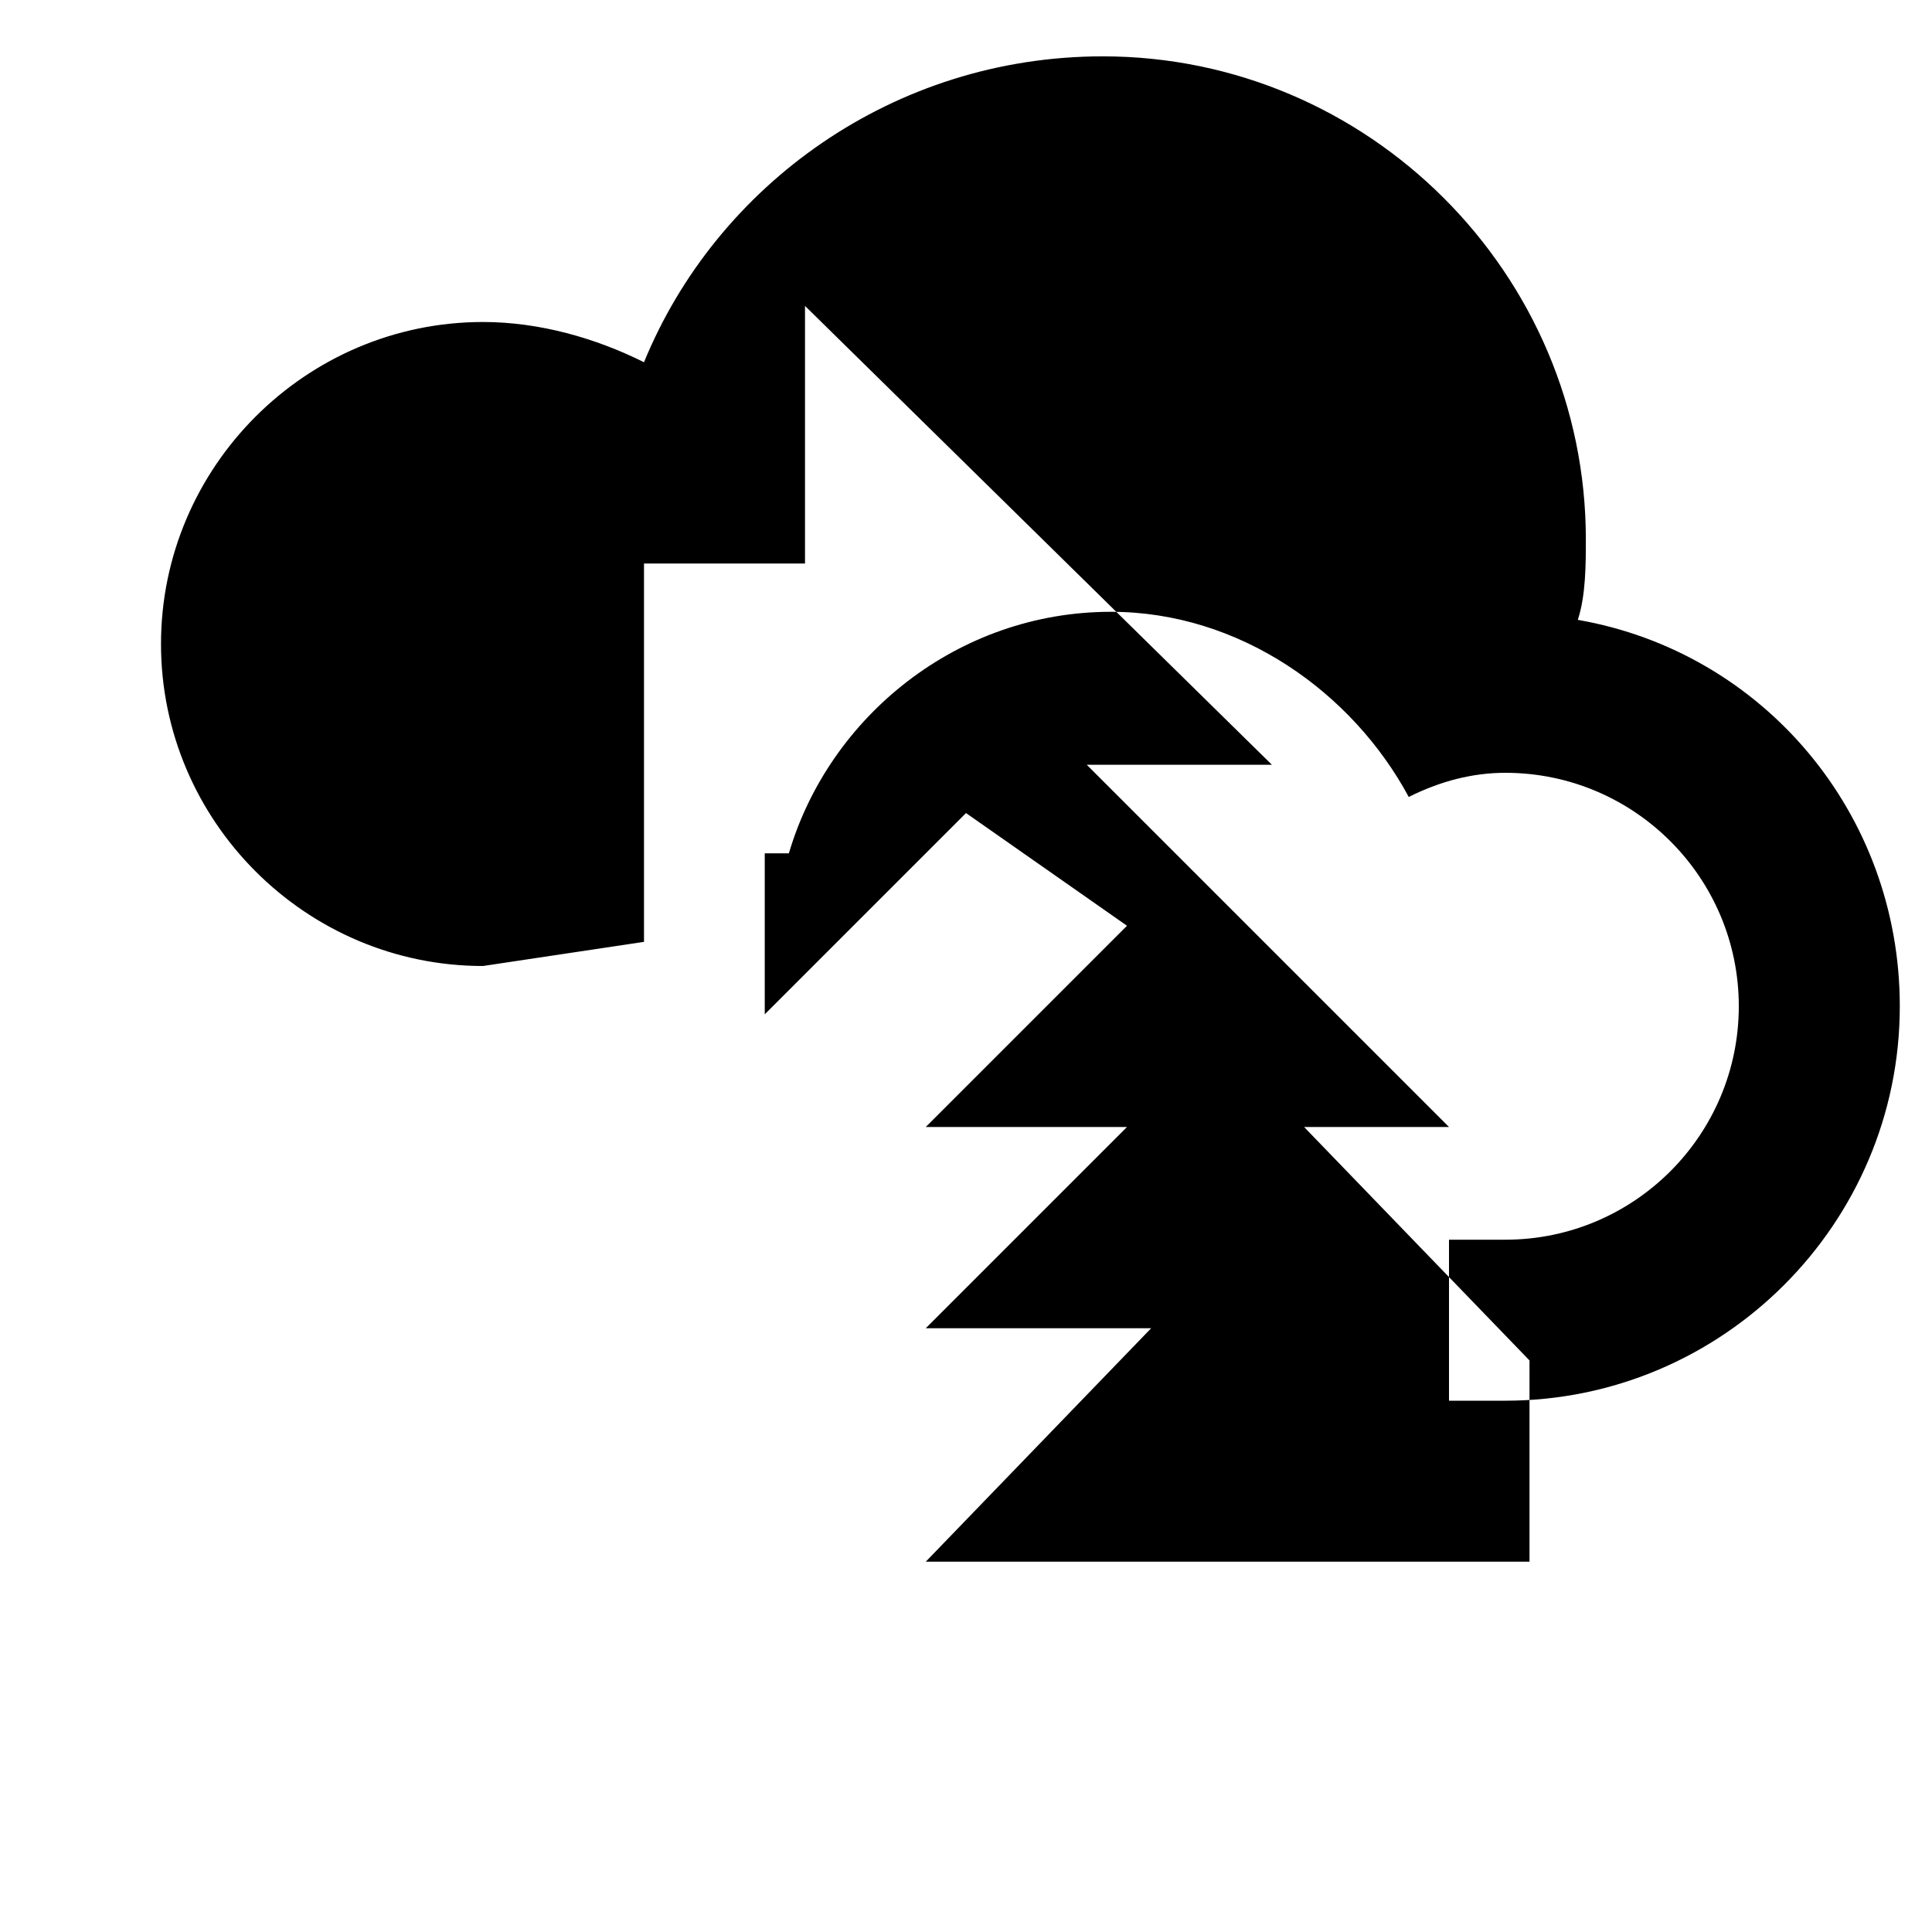 <svg xmlns="http://www.w3.org/2000/svg" width="24" height="24" viewBox="0 0 24 24" fill="currentColor"><path d="M19 16.9l-2.8-2.9H18l-4.5-4.5h2.3L10 3.8V7H8v4.7l-2 .3c-2.2 0-4-1.8-4-4s1.8-4 4-4c.7 0 1.4.2 2 .5.9-2.2 3.1-3.8 5.7-3.8 3.3 0 6 2.7 6 6 0 .3 0 .7-.1 1 2.3.4 4 2.4 4 4.8 0 2.7-2.2 4.9-4.9 4.9h-.7v-2h.7c1.6 0 2.9-1.3 2.9-2.9s-1.3-2.9-2.9-2.9c-.4 0-.8.1-1.2.3-.7-1.3-2.1-2.3-3.7-2.3-1.9 0-3.5 1.3-4 3h-.3v2l2.5-2.5L14 11.5l-2.5 2.5H14l-2.5 2.5h2.8l-2.8 2.9h7.5z"/></svg>
